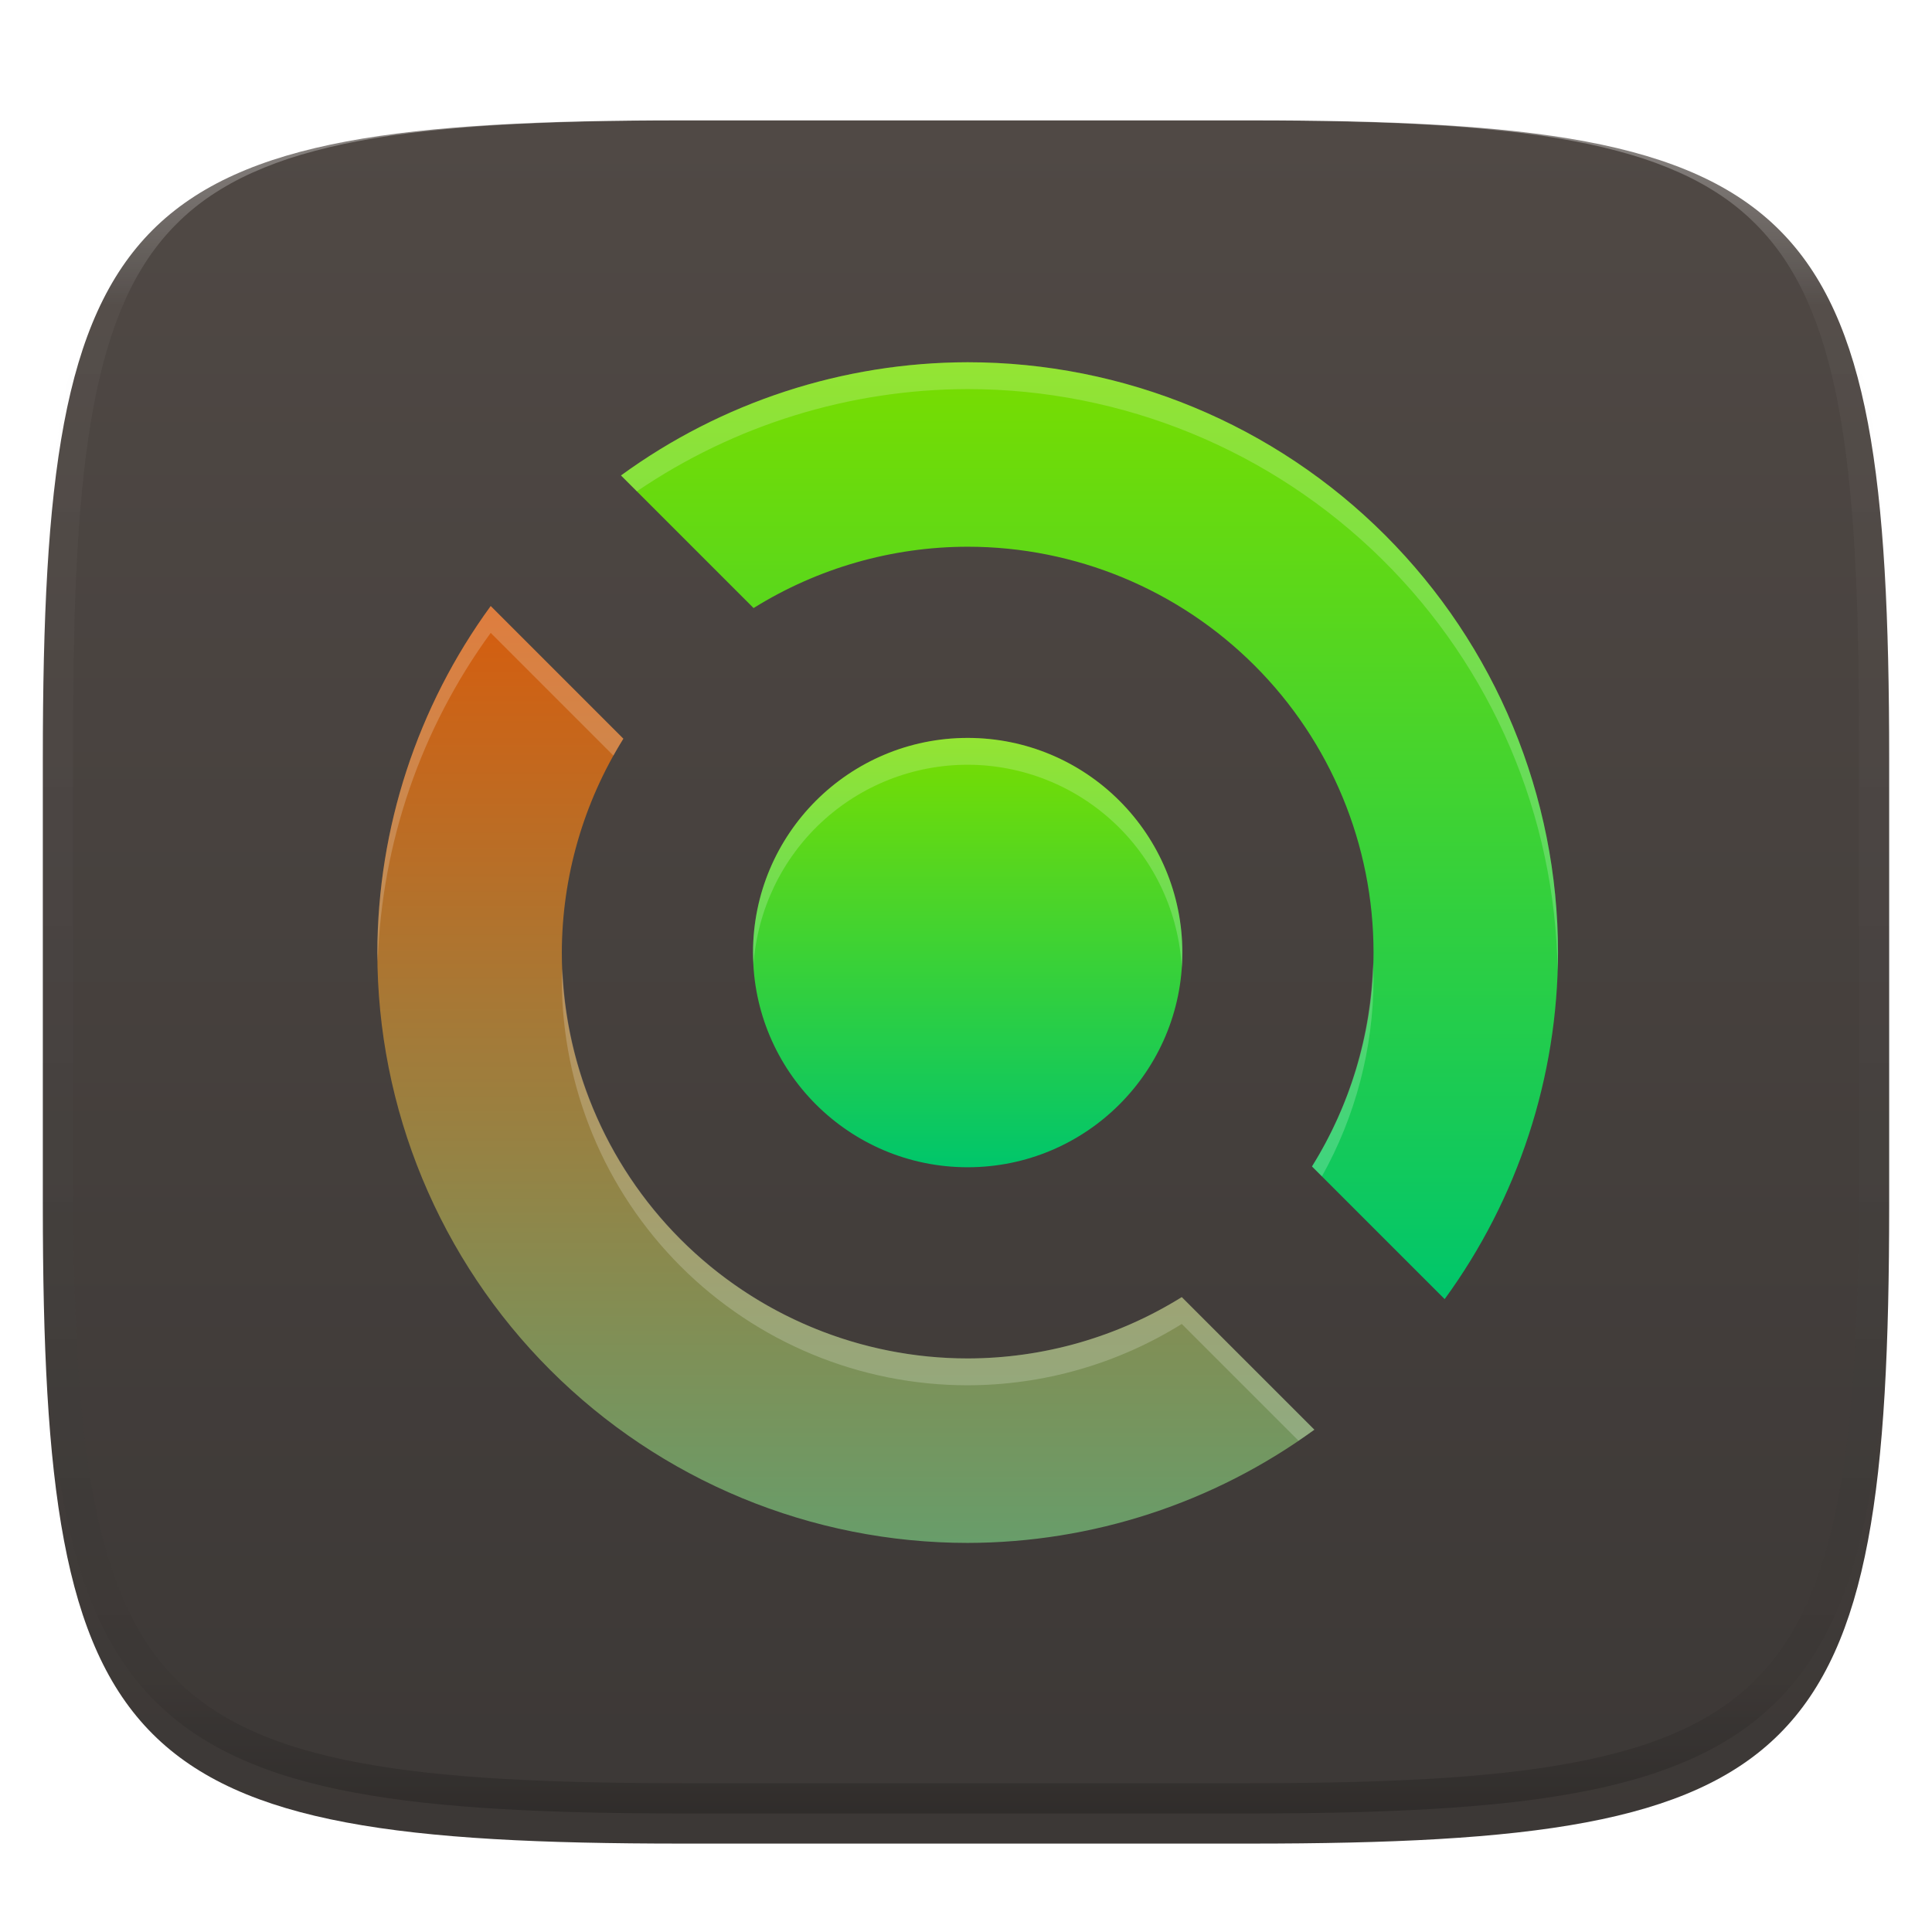 <svg width="256" height="256" fill="none" viewBox="0 0 256 256" xmlns="http://www.w3.org/2000/svg">
 <g clip-path="url(#clip0)">
  <g filter="url(#filter0_d)">
   <path d="m165.685 11.947c74.055 0 84.639 10.557 84.639 84.544v59.251c0 73.986-10.584 84.543-84.639 84.543h-75.37c-74.056 0-84.639-10.557-84.639-84.543v-59.251c0-73.987 10.584-84.544 84.639-84.544h75.37z" fill="url(#paint0_linear)"/>
  </g>
  <g filter="url(#filter1_f)" opacity=".2">
   <path d="m128.222 51.556c-16.512 0.026-32.592 5.277-45.937 15l17.57 17.569c8.514-5.3 18.34-8.115 28.368-8.125 14.263 0 27.942 5.666 38.027 15.751 10.085 10.085 15.751 23.764 15.751 38.027-0.024 10.022-2.848 19.838-8.153 28.34l17.577 17.576c9.726-13.337 14.984-29.409 15.02-45.916 0-20.746-8.241-40.642-22.91-55.312-14.67-14.669-34.566-22.911-55.312-22.911zm-63.201 32.306c-9.726 13.337-14.984 29.41-15.021 45.917 0 20.746 8.241 40.642 22.911 55.311 14.669 14.67 34.565 22.911 55.311 22.911 16.512-0.026 32.592-5.277 45.938-15l-17.57-17.569c-8.513 5.3-18.339 8.114-28.368 8.125-14.263 0-27.941-5.666-38.026-15.752-10.085-10.085-15.751-23.763-15.751-38.026 0.024-10.022 2.848-19.838 8.153-28.34l-17.576-17.577zm63.201 17.472c-7.544 0-14.779 2.997-20.113 8.332-5.334 5.334-8.331 12.569-8.331 20.113s2.997 14.779 8.331 20.113 12.569 8.331 20.113 8.331 14.779-2.997 20.113-8.331c5.335-5.334 8.332-12.569 8.332-20.113s-2.997-14.779-8.332-20.113c-5.334-5.335-12.569-8.332-20.113-8.332z"/>
  </g>
  <path d="m128.222 48c-16.512 0.026-32.593 5.277-45.938 15.001l17.569 17.569c8.514-5.301 18.34-8.116 28.369-8.126 14.263 0 27.942 5.666 38.027 15.751s15.751 23.763 15.751 38.026c-0.024 10.022-2.849 19.838-8.155 28.341l17.579 17.578c9.727-13.338 14.985-29.411 15.02-45.919 0-10.272-2.023-20.444-5.954-29.934-3.931-9.49-9.693-18.113-16.956-25.377-7.264-7.264-15.887-13.025-25.377-16.956-9.491-3.931-19.662-5.954-29.935-5.954z" fill="url(#paint1_linear)"/>
  <path d="m65.02 80.303c-9.727 13.338-14.984 29.411-15.02 45.919 0 10.273 2.023 20.444 5.954 29.935 3.931 9.49 9.693 18.113 16.956 25.377 7.264 7.263 15.887 13.025 25.377 16.956 9.49 3.931 19.662 5.954 29.934 5.954 16.512-0.026 32.593-5.277 45.939-15l-17.57-17.57c-8.513 5.301-18.34 8.116-28.369 8.126-14.263 0-27.941-5.666-38.026-15.751-10.085-10.085-15.751-23.764-15.751-38.027 0.024-10.022 2.849-19.838 8.155-28.34l-17.579-17.579z" fill="url(#paint2_linear)"/>
  <path d="m128.222 154.667c15.71 0 28.445-12.735 28.445-28.445 0-15.709-12.735-28.444-28.445-28.444-15.709 0-28.444 12.735-28.444 28.444 0 15.71 12.735 28.445 28.444 28.445z" fill="url(#paint3_linear)"/>
  <path d="m128.222 48c-16.512 0.026-32.592 5.277-45.937 15l2.104 2.104c12.928-8.796 28.196-13.515 43.833-13.549 20.544 0.012 40.259 8.107 54.884 22.534 14.626 14.427 22.989 34.029 23.283 54.571 0.031-0.812 0.05-1.625 0.055-2.438 0-20.746-8.241-40.642-22.91-55.311-14.67-14.67-34.566-22.911-55.312-22.911zm-63.201 32.306c-9.726 13.337-14.984 29.409-15.021 45.916 0.016 0.373 0.034 0.746 0.056 1.118 0.52-15.665 5.733-30.812 14.965-43.479l16.264 16.264c0.419-0.758 0.857-1.506 1.312-2.243l-17.576-17.576zm63.201 17.472c-7.544 0-14.779 2.997-20.113 8.331s-8.331 12.569-8.331 20.113c0.012 0.503 0.038 1.006 0.076 1.507 0.518-7.17 3.731-13.878 8.994-18.775s12.185-7.62 19.374-7.621c7.277 0.01 14.273 2.807 19.55 7.818s8.433 11.853 8.818 19.12c0.05-0.682 0.076-1.365 0.077-2.049 0-7.544-2.997-14.779-8.332-20.113-5.334-5.334-12.569-8.331-20.113-8.331zm53.702 29.847c-0.256 9.537-3.043 18.834-8.077 26.937l1.313 1.313c4.46-7.977 6.814-16.958 6.84-26.097-0.011-0.718-0.037-1.436-0.076-2.153zm-107.403 0.75c-0.032 0.467-0.057 0.935-0.076 1.403 0 14.263 5.666 27.941 15.751 38.026 10.085 10.086 23.763 15.752 38.026 15.752 10.029-0.011 19.855-2.825 28.368-8.125l15.466 15.465c0.709-0.472 1.41-0.956 2.104-1.452l-17.57-17.569c-8.513 5.3-18.339 8.115-28.368 8.125-13.884-9e-3 -27.227-5.387-37.236-15.009-10.009-9.622-15.909-22.743-16.465-36.616z" fill="white" opacity=".2"/>
  <path d="m165.068 11.951c4.328-0.01 8.656 0.039 12.984 0.138 3.875 0.079 7.751 0.226 11.626 0.452 3.453 0.197 6.905 0.481 10.348 0.855 3.059 0.334 6.118 0.786 9.148 1.346 2.715 0.501 5.4 1.14 8.046 1.916 2.4 0.698 4.751 1.562 7.023 2.584 2.115 0.943 4.141 2.063 6.059 3.35 1.839 1.238 3.561 2.653 5.135 4.215 1.564 1.572 2.98 3.281 4.219 5.119 1.289 1.916 2.41 3.94 3.364 6.042 1.023 2.279 1.889 4.618 2.597 7.005 0.777 2.643 1.417 5.325 1.918 8.037 0.561 3.026 1.013 6.072 1.348 9.127 0.374 3.439 0.659 6.877 0.856 10.326 0.226 3.861 0.373 7.732 0.462 11.593 0.088 4.323 0.138 8.646 0.128 12.959v58.212c0.01 4.323-0.04 8.636-0.128 12.959-0.089 3.871-0.236 7.732-0.462 11.593-0.197 3.449-0.482 6.897-0.856 10.326-0.335 3.055-0.787 6.111-1.348 9.137-0.501 2.702-1.141 5.384-1.918 8.027-0.708 2.387-1.574 4.735-2.597 7.005-0.954 2.112-2.075 4.126-3.364 6.042-1.239 1.837-2.655 3.557-4.219 5.119-1.574 1.562-3.296 2.977-5.135 4.215-1.918 1.287-3.944 2.407-6.059 3.35-2.272 1.022-4.623 1.886-7.023 2.594-2.646 0.776-5.331 1.414-8.046 1.906-3.03 0.569-6.089 1.011-9.148 1.346-3.443 0.373-6.895 0.658-10.348 0.854-3.875 0.226-7.751 0.374-11.626 0.462-4.328 0.088-8.656 0.138-12.984 0.128h-74.126c-4.328 0.01-8.656-0.04-12.984-0.128-3.876-0.088-7.751-0.236-11.627-0.462-3.453-0.196-6.905-0.481-10.348-0.854-3.059-0.335-6.118-0.777-9.148-1.346-2.715-0.492-5.4-1.13-8.046-1.906-2.4-0.708-4.751-1.572-7.023-2.594-2.115-0.943-4.141-2.063-6.059-3.35-1.839-1.238-3.561-2.653-5.135-4.215-1.564-1.562-2.98-3.282-4.22-5.119-1.289-1.916-2.41-3.93-3.364-6.042-1.023-2.27-1.889-4.618-2.597-7.005-0.777-2.643-1.416-5.325-1.918-8.027-0.561-3.026-1.013-6.082-1.348-9.137-0.374-3.429-0.659-6.877-0.856-10.326-0.226-3.861-0.374-7.722-0.462-11.593-0.089-4.323-0.138-8.636-0.128-12.959v-58.212c-0.01-4.313 0.039-8.636 0.128-12.959 0.089-3.861 0.236-7.732 0.462-11.593 0.197-3.449 0.482-6.887 0.856-10.326 0.334-3.055 0.787-6.101 1.348-9.127 0.502-2.712 1.141-5.394 1.918-8.037 0.708-2.387 1.574-4.726 2.597-7.005 0.954-2.103 2.075-4.126 3.364-6.042 1.239-1.837 2.656-3.547 4.22-5.119 1.574-1.562 3.295-2.977 5.135-4.215 1.918-1.287 3.944-2.407 6.059-3.35 2.272-1.022 4.623-1.886 7.023-2.584 2.646-0.776 5.331-1.415 8.046-1.916 3.03-0.56 6.089-1.012 9.148-1.346 3.443-0.373 6.895-0.658 10.348-0.855 3.876-0.226 7.751-0.373 11.627-0.452 4.328-0.098 8.656-0.147 12.984-0.138h74.126zm0.01 4.009c4.298-0.01 8.597 0.039 12.895 0.128 3.827 0.088 7.653 0.236 11.479 0.452 3.384 0.197 6.767 0.472 10.131 0.845 2.971 0.314 5.932 0.747 8.863 1.297 2.577 0.472 5.134 1.081 7.653 1.818 2.223 0.648 4.396 1.454 6.501 2.397 1.909 0.855 3.738 1.867 5.469 3.026 1.623 1.091 3.138 2.338 4.525 3.724s2.636 2.898 3.738 4.519c1.16 1.729 2.174 3.547 3.029 5.443 0.945 2.112 1.751 4.284 2.4 6.494 0.748 2.515 1.348 5.06 1.83 7.634 0.541 2.928 0.974 5.875 1.298 8.842 0.374 3.36 0.65 6.73 0.846 10.11 0.217 3.822 0.374 7.634 0.453 11.456 0.088 4.293 0.137 8.577 0.137 12.87v58.212c0 4.293-0.049 8.577-0.137 12.87-0.079 3.822-0.236 7.644-0.453 11.456-0.196 3.38-0.472 6.75-0.846 10.12-0.324 2.957-0.757 5.904-1.298 8.832-0.482 2.574-1.082 5.119-1.83 7.634-0.649 2.22-1.455 4.382-2.4 6.494-0.855 1.896-1.869 3.724-3.029 5.443-1.102 1.631-2.351 3.144-3.738 4.529-1.387 1.376-2.902 2.623-4.525 3.714-1.731 1.159-3.56 2.171-5.469 3.026-2.105 0.953-4.278 1.749-6.501 2.397-2.519 0.737-5.076 1.346-7.653 1.818-2.931 0.55-5.892 0.982-8.863 1.306-3.364 0.364-6.747 0.649-10.131 0.836-3.826 0.216-7.652 0.373-11.479 0.452-4.298 0.098-8.597 0.137-12.895 0.137h-0.01-74.126-0.01c-4.298 0-8.597-0.039-12.895-0.137-3.826-0.079-7.653-0.236-11.479-0.452-3.384-0.187-6.767-0.472-10.131-0.836-2.97-0.324-5.931-0.756-8.863-1.306-2.577-0.472-5.135-1.081-7.653-1.818-2.223-0.648-4.397-1.444-6.502-2.397-1.908-0.855-3.738-1.867-5.469-3.026-1.623-1.091-3.138-2.338-4.525-3.714-1.387-1.385-2.636-2.898-3.738-4.529-1.161-1.719-2.174-3.547-3.03-5.443-0.944-2.112-1.751-4.274-2.4-6.494-0.748-2.515-1.348-5.06-1.829-7.634-0.541-2.928-0.974-5.875-1.298-8.832-0.374-3.37-0.649-6.74-0.846-10.12-0.216-3.812-0.374-7.634-0.453-11.456-0.089-4.293-0.138-8.577-0.138-12.87v-58.212c0-4.293 0.049-8.577 0.138-12.87 0.079-3.822 0.236-7.634 0.453-11.456 0.197-3.38 0.472-6.75 0.846-10.11 0.325-2.967 0.757-5.915 1.298-8.842 0.482-2.574 1.082-5.119 1.829-7.634 0.649-2.211 1.456-4.382 2.4-6.494 0.856-1.896 1.869-3.714 3.03-5.443 1.102-1.621 2.351-3.134 3.738-4.519s2.902-2.633 4.525-3.724c1.731-1.159 3.561-2.171 5.469-3.026 2.105-0.943 4.279-1.749 6.502-2.397 2.518-0.737 5.075-1.346 7.653-1.818 2.931-0.55 5.892-0.983 8.863-1.297 3.364-0.373 6.748-0.648 10.131-0.845 3.826-0.216 7.653-0.363 11.479-0.452 4.298-0.088 8.597-0.138 12.895-0.128h0.01 74.126 0.01z" clip-rule="evenodd" fill="url(#paint4_linear)" fill-rule="evenodd" opacity=".4"/>
 </g>
 <defs>
  <filter id="filter0_d" x="-4.324" y="5.947" width="264.648" height="248.338" color-interpolation-filters="sRGB" filterUnits="userSpaceOnUse">
   <feFlood flood-opacity="0" result="BackgroundImageFix"/>
   <feColorMatrix in="SourceAlpha" values="0 0 0 0 0 0 0 0 0 0 0 0 0 0 0 0 0 0 127 0"/>
   <feOffset dy="4"/>
   <feGaussianBlur stdDeviation="5"/>
   <feColorMatrix values="0 0 0 0 0 0 0 0 0 0 0 0 0 0 0 0 0 0 0.4 0"/>
   <feBlend in2="BackgroundImageFix" result="effect1_dropShadow"/>
   <feBlend in="SourceGraphic" in2="effect1_dropShadow" result="shape"/>
  </filter>
  <filter id="filter1_f" x="40" y="41.556" width="176.444" height="176.444" color-interpolation-filters="sRGB" filterUnits="userSpaceOnUse">
   <feFlood flood-opacity="0" result="BackgroundImageFix"/>
   <feBlend in="SourceGraphic" in2="BackgroundImageFix" result="shape"/>
   <feGaussianBlur result="effect1_foregroundBlur" stdDeviation="5"/>
  </filter>
  <linearGradient id="paint0_linear" x1="5.676" x2="5.676" y1="11.947" y2="240.285" gradientUnits="userSpaceOnUse">
   <stop stop-color="#504945" offset="1e-7"/>
   <stop stop-color="#3c3836" offset="1"/>
  </linearGradient>
  <linearGradient id="paint1_linear" x1="144.365" x2="144.365" y1="48" y2="172.144" gradientUnits="userSpaceOnUse">
   <stop stop-color="#79dd00" offset="0"/>
   <stop stop-color="#6ddb0a" offset=".1"/>
   <stop stop-color="#61d915" offset=".2"/>
   <stop stop-color="#55d620" offset=".3"/>
   <stop stop-color="#49d42b" offset=".4"/>
   <stop stop-color="#3cd235" offset=".5"/>
   <stop stop-color="#30cf40" offset=".6"/>
   <stop stop-color="#24cd4b" offset=".7"/>
   <stop stop-color="#18ca56" offset=".8"/>
   <stop stop-color="#0cc861" offset=".9"/>
   <stop stop-color="#00c66b" offset="1"/>
  </linearGradient>
  <linearGradient id="paint2_linear" x1="50" x2="50" y1="80.303" y2="204.444" gradientUnits="userSpaceOnUse">
   <stop stop-color="#d65d0e" offset="1e-7"/>
   <stop stop-color="#689d6a" offset="1"/>
  </linearGradient>
  <linearGradient id="paint3_linear" x1="128.223" x2="128.223" y1="97.778" y2="154.668" gradientUnits="userSpaceOnUse">
   <stop stop-color="#79dd00" offset="0"/>
   <stop stop-color="#6ddb0a" offset=".1"/>
   <stop stop-color="#61d915" offset=".2"/>
   <stop stop-color="#55d620" offset=".3"/>
   <stop stop-color="#49d42b" offset=".4"/>
   <stop stop-color="#3cd235" offset=".5"/>
   <stop stop-color="#30cf40" offset=".6"/>
   <stop stop-color="#24cd4b" offset=".7"/>
   <stop stop-color="#18ca56" offset=".8"/>
   <stop stop-color="#0cc861" offset=".9"/>
   <stop stop-color="#00c66b" offset="1"/>
  </linearGradient>
  <linearGradient id="paint4_linear" x1="132.082" x2="132.082" y1="11.95" y2="240.29" gradientUnits="userSpaceOnUse">
   <stop stop-color="white" offset="0"/>
   <stop stop-color="white" stop-opacity=".098" offset=".125"/>
   <stop stop-opacity=".098" offset=".925"/>
   <stop stop-opacity=".498" offset="1"/>
  </linearGradient>
  <clipPath id="clip0">
   <rect width="256" height="256" fill="white"/>
  </clipPath>
 </defs>
</svg>
